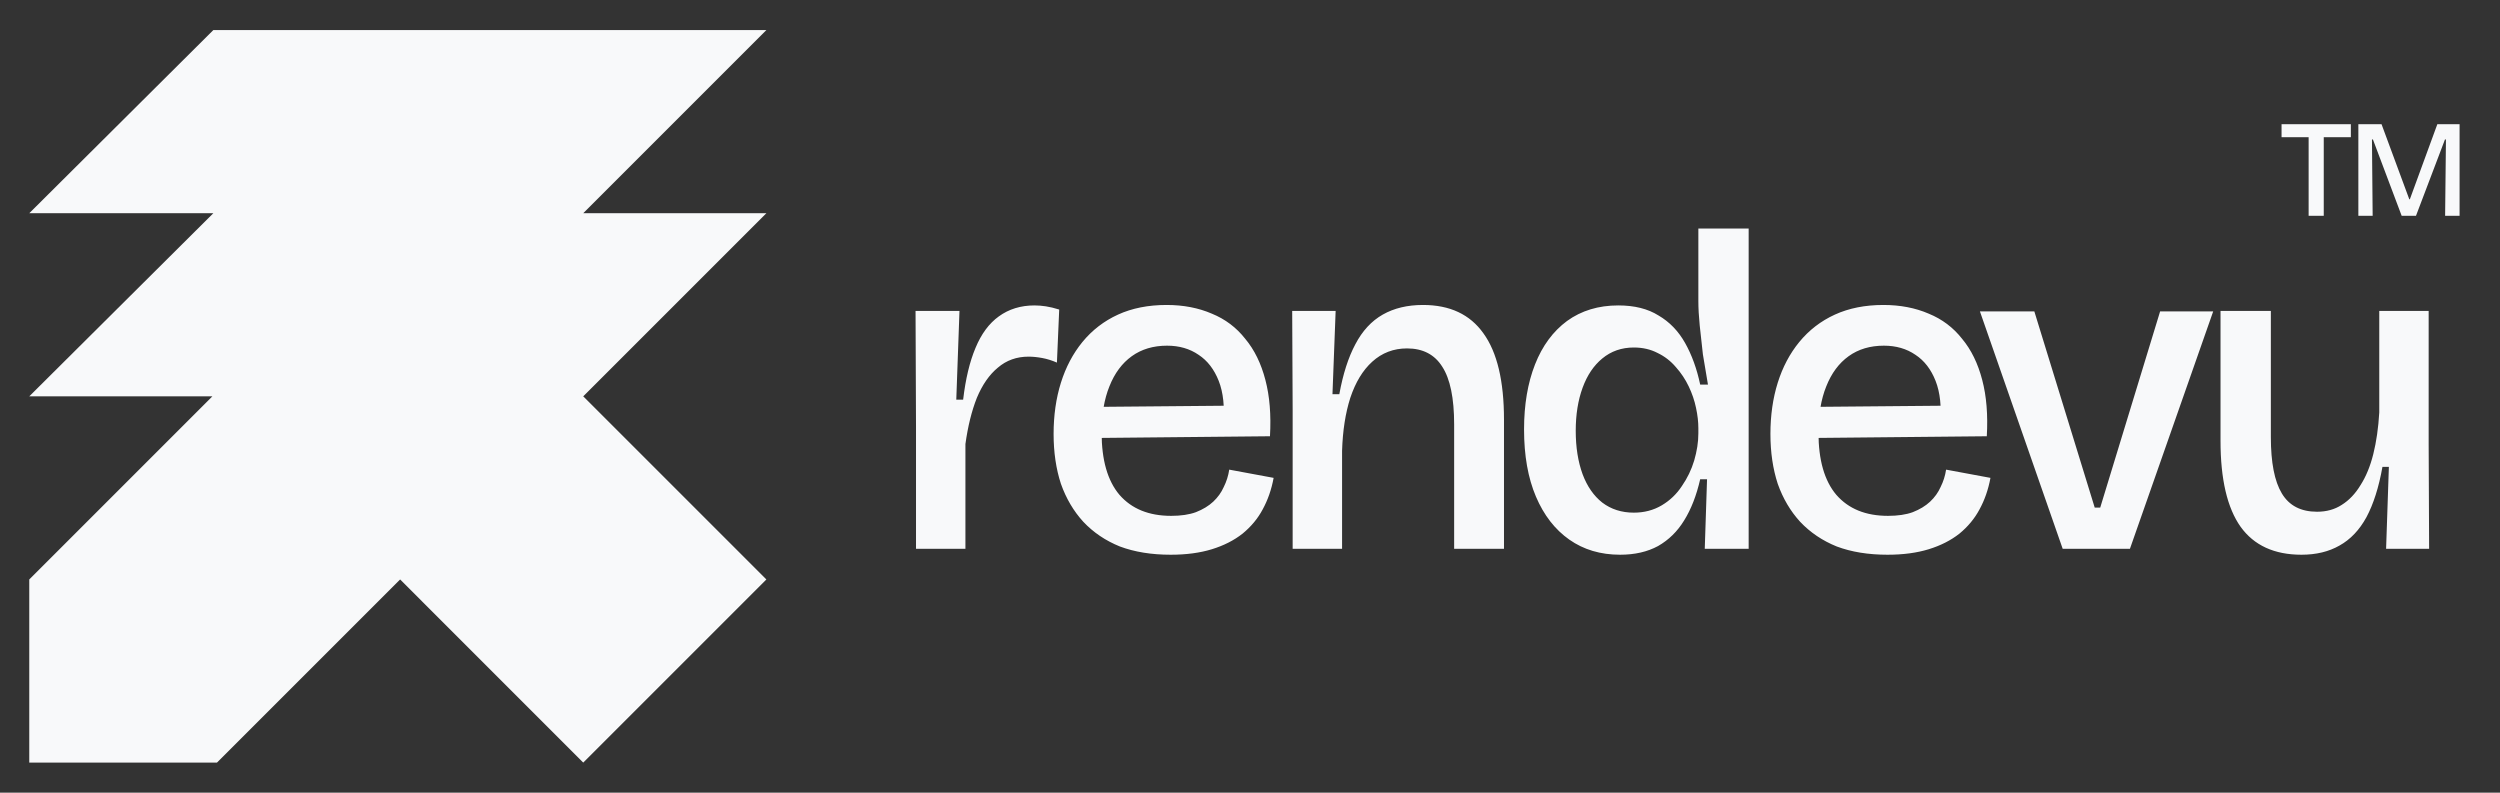 <svg width="82" height="26" viewBox="0 0 82 26" fill="none" xmlns="http://www.w3.org/2000/svg">
<rect x="0" y="0" width="82" height="26" fill="#333333" stroke="none"/>
<path d="M25.137 6.994L19.13 13L25.137 19.006L19.13 25.013L13.124 19.006L7.117 25.013H0.96V19.006L6.966 13H0.96L6.997 6.994H0.96L6.997 0.987H25.137L19.13 6.994H25.137Z" fill="#F8F9FA"/>
<path d="M30.045 18V13.994L30.03 10.198H31.471L31.366 13.109H31.591C31.671 12.428 31.806 11.863 31.996 11.413C32.186 10.953 32.441 10.608 32.761 10.378C33.091 10.138 33.481 10.018 33.931 10.018C34.051 10.018 34.176 10.028 34.306 10.048C34.437 10.068 34.582 10.103 34.742 10.153L34.667 11.893C34.507 11.823 34.347 11.773 34.187 11.743C34.026 11.713 33.876 11.698 33.736 11.698C33.346 11.698 33.011 11.818 32.731 12.058C32.451 12.288 32.221 12.618 32.041 13.049C31.871 13.479 31.746 13.984 31.666 14.564V18H30.045ZM38.399 18.195C37.769 18.195 37.214 18.105 36.733 17.925C36.263 17.735 35.863 17.465 35.533 17.115C35.213 16.765 34.968 16.349 34.798 15.869C34.638 15.379 34.558 14.834 34.558 14.234C34.558 13.624 34.638 13.064 34.798 12.553C34.958 12.043 35.193 11.598 35.503 11.218C35.823 10.828 36.213 10.528 36.673 10.318C37.133 10.108 37.664 10.003 38.264 10.003C38.814 10.003 39.309 10.098 39.749 10.288C40.189 10.468 40.554 10.743 40.844 11.113C41.145 11.473 41.365 11.923 41.505 12.463C41.645 12.994 41.695 13.609 41.655 14.309L35.593 14.369V13.349L40.619 13.304L40.124 13.919C40.174 13.349 40.124 12.874 39.974 12.493C39.824 12.113 39.604 11.828 39.314 11.638C39.024 11.438 38.679 11.338 38.279 11.338C37.829 11.338 37.444 11.453 37.123 11.683C36.803 11.913 36.558 12.243 36.388 12.674C36.218 13.094 36.133 13.599 36.133 14.189C36.133 15.089 36.328 15.769 36.718 16.23C37.118 16.69 37.684 16.92 38.414 16.92C38.734 16.92 39.004 16.88 39.224 16.8C39.454 16.71 39.644 16.595 39.794 16.455C39.944 16.314 40.059 16.154 40.139 15.974C40.229 15.794 40.289 15.604 40.319 15.404L41.775 15.674C41.705 16.055 41.585 16.4 41.415 16.71C41.255 17.01 41.035 17.275 40.754 17.505C40.474 17.725 40.139 17.895 39.749 18.015C39.359 18.135 38.909 18.195 38.399 18.195ZM42.399 18V13.439L42.384 10.198H43.809L43.705 12.929H43.93C44.05 12.268 44.225 11.723 44.455 11.293C44.685 10.853 44.985 10.528 45.355 10.318C45.725 10.108 46.165 10.003 46.675 10.003C47.556 10.003 48.216 10.313 48.656 10.933C49.106 11.553 49.331 12.498 49.331 13.769V18H47.696V13.919C47.696 13.059 47.566 12.428 47.306 12.028C47.055 11.628 46.67 11.428 46.15 11.428C45.71 11.428 45.33 11.573 45.01 11.863C44.7 12.143 44.46 12.539 44.29 13.049C44.13 13.549 44.04 14.129 44.02 14.789V18H42.399ZM53.14 18.195C52.5 18.195 51.944 18.03 51.474 17.7C51.004 17.37 50.639 16.9 50.379 16.29C50.119 15.679 49.989 14.944 49.989 14.084C49.989 13.274 50.109 12.563 50.349 11.953C50.589 11.343 50.939 10.868 51.399 10.528C51.869 10.188 52.43 10.018 53.08 10.018C53.61 10.018 54.05 10.128 54.4 10.348C54.76 10.558 55.05 10.858 55.27 11.248C55.49 11.638 55.656 12.093 55.766 12.614H56.021C55.961 12.273 55.906 11.943 55.855 11.623C55.816 11.293 55.781 10.978 55.751 10.678C55.721 10.378 55.706 10.108 55.706 9.868V7.497H57.356V14.309V18H55.916L55.991 15.719H55.766C55.645 16.25 55.47 16.7 55.24 17.07C55.02 17.43 54.735 17.71 54.385 17.91C54.035 18.1 53.62 18.195 53.14 18.195ZM53.59 16.815C53.93 16.815 54.235 16.735 54.505 16.575C54.775 16.415 54.995 16.204 55.165 15.944C55.345 15.684 55.48 15.404 55.57 15.104C55.66 14.794 55.706 14.499 55.706 14.219V14.039C55.706 13.839 55.681 13.619 55.63 13.379C55.58 13.139 55.5 12.904 55.39 12.674C55.28 12.444 55.14 12.233 54.97 12.043C54.8 11.843 54.6 11.688 54.37 11.578C54.14 11.458 53.88 11.398 53.59 11.398C53.19 11.398 52.845 11.518 52.555 11.758C52.275 11.988 52.059 12.308 51.909 12.719C51.759 13.129 51.684 13.599 51.684 14.129C51.684 14.669 51.759 15.144 51.909 15.554C52.059 15.954 52.275 16.265 52.555 16.485C52.845 16.705 53.19 16.815 53.59 16.815ZM61.911 18.195C61.281 18.195 60.726 18.105 60.246 17.925C59.776 17.735 59.376 17.465 59.045 17.115C58.725 16.765 58.48 16.349 58.31 15.869C58.15 15.379 58.07 14.834 58.07 14.234C58.07 13.624 58.15 13.064 58.31 12.553C58.47 12.043 58.705 11.598 59.016 11.218C59.336 10.828 59.726 10.528 60.186 10.318C60.646 10.108 61.176 10.003 61.776 10.003C62.326 10.003 62.822 10.098 63.262 10.288C63.702 10.468 64.067 10.743 64.357 11.113C64.657 11.473 64.877 11.923 65.017 12.463C65.157 12.994 65.207 13.609 65.167 14.309L59.106 14.369V13.349L64.132 13.304L63.637 13.919C63.687 13.349 63.637 12.874 63.487 12.493C63.337 12.113 63.117 11.828 62.827 11.638C62.536 11.438 62.191 11.338 61.791 11.338C61.341 11.338 60.956 11.453 60.636 11.683C60.316 11.913 60.071 12.243 59.901 12.674C59.731 13.094 59.646 13.599 59.646 14.189C59.646 15.089 59.841 15.769 60.231 16.23C60.631 16.69 61.196 16.92 61.926 16.92C62.246 16.92 62.517 16.88 62.737 16.8C62.967 16.71 63.157 16.595 63.307 16.455C63.457 16.314 63.572 16.154 63.652 15.974C63.742 15.794 63.802 15.604 63.832 15.404L65.287 15.674C65.217 16.055 65.097 16.4 64.927 16.71C64.767 17.01 64.547 17.275 64.267 17.505C63.987 17.725 63.652 17.895 63.262 18.015C62.872 18.135 62.422 18.195 61.911 18.195ZM67.656 18L64.941 10.213H66.726L68.707 16.65H68.887L70.852 10.213H72.593L69.862 18H67.656ZM75.489 18.195C74.599 18.195 73.933 17.89 73.493 17.28C73.053 16.66 72.833 15.719 72.833 14.459V10.198H74.484V14.339C74.484 15.169 74.603 15.784 74.844 16.184C75.084 16.585 75.469 16.785 75.999 16.785C76.309 16.785 76.579 16.71 76.809 16.56C77.049 16.41 77.254 16.195 77.424 15.914C77.604 15.634 77.744 15.294 77.844 14.894C77.944 14.494 78.01 14.039 78.04 13.529V10.198H79.66V14.594L79.675 18H78.264L78.355 15.314H78.144C78.025 15.984 77.849 16.535 77.619 16.965C77.389 17.385 77.094 17.695 76.734 17.895C76.384 18.095 75.969 18.195 75.489 18.195Z" fill="#F8F9FA"/>
<path d="M75.723 7.079V4.073H76.219V7.079H75.723ZM74.835 4.501V4.073H77.108V4.501H74.835ZM77.354 7.079V4.073H78.114L79.025 6.537H79.043L79.945 4.073H80.674V7.079H80.2L80.227 4.574H80.195L79.244 7.079H78.775L77.832 4.574H77.8L77.823 7.079H77.354Z" fill="#F8F9FA"/>
</svg>
